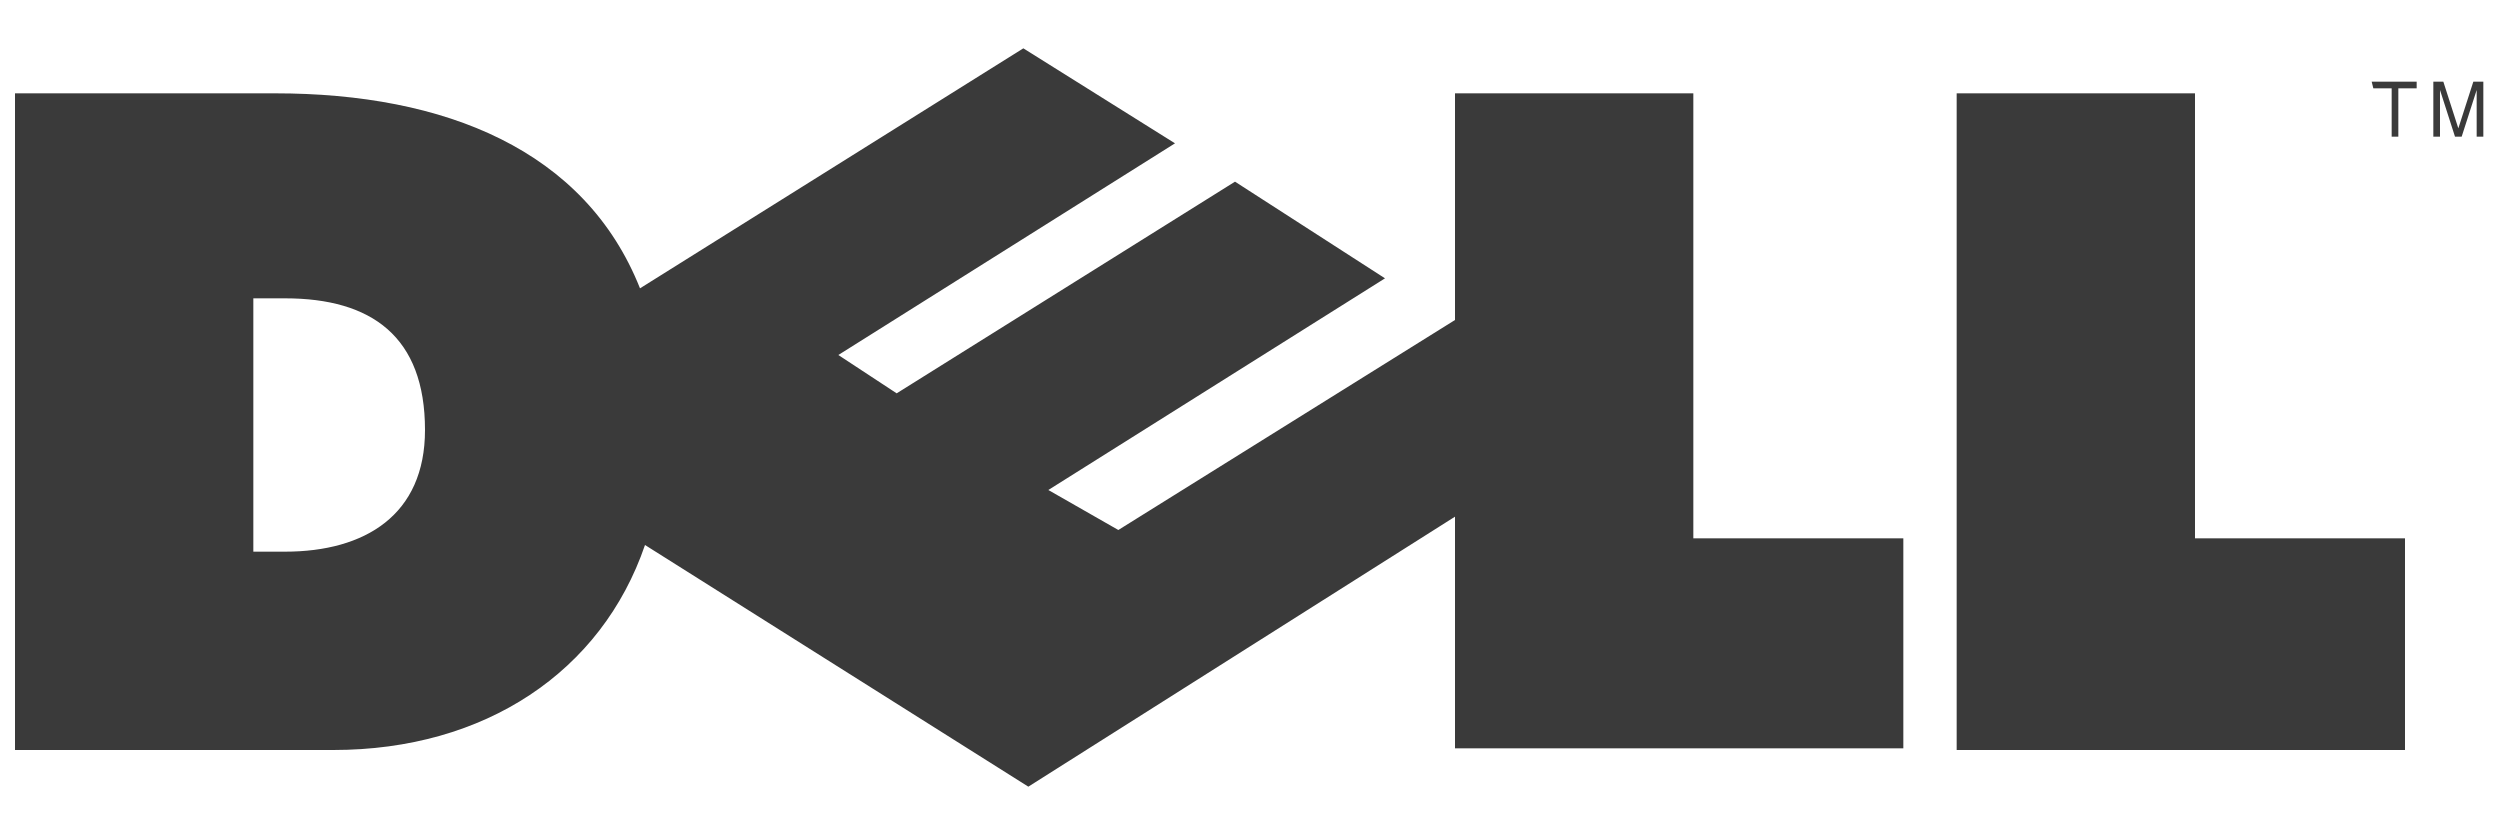 <?xml version="1.0" encoding="utf-8"?>
<!-- Generator: Adobe Illustrator 19.2.1, SVG Export Plug-In . SVG Version: 6.00 Build 0)  -->
<svg version="1.1" id="Capa_1" xmlns="http://www.w3.org/2000/svg" xmlns:xlink="http://www.w3.org/1999/xlink" x="0px" y="0px"
	 viewBox="0 0 150 50" style="enable-background:new 0 0 150 50;" xml:space="preserve">
<style type="text/css">
	.st0{fill:#3A3A3A;}
</style>
<g>
	<path class="st0" d="M101.6,5.6H87.3v13.6L67.1,31.8l-4.2-2.4l20.2-12.7l-9-5.8L53.8,23.6l-3.5-2.3L70.5,8.6l-9.1-5.7l-23,14.4
		C35.1,9,26.7,5.6,16.5,5.6H0.9V45H20c9.1,0,16.1-4.7,18.7-12.3l23,14.5L87.3,31v13.9h26.9V32.3h-12.6L101.6,5.6L101.6,5.6z
		 M17.1,33.1h-1.9V17.9h1.9c5.2,0,8.4,2.3,8.4,7.9C25.5,30.9,21.9,33.1,17.1,33.1L17.1,33.1z M131.7,5.6h-14.3V45h26.9V32.3h-12.6
		L131.7,5.6L131.7,5.6z M142.4,5.3h1.1v2.9h0.4V5.3h1.1V4.9h-2.7L142.4,5.3z M148.4,4.9l-0.9,2.8l0,0l-0.9-2.8H146v3.3h0.4v-2
		c0-0.1,0-0.5,0-0.8l0,0l0.9,2.8h0.4l0.9-2.8l0,0c0,0.3,0,0.7,0,0.8v2h0.4V4.9H148.4L148.4,4.9z"/>
</g>
</svg>
